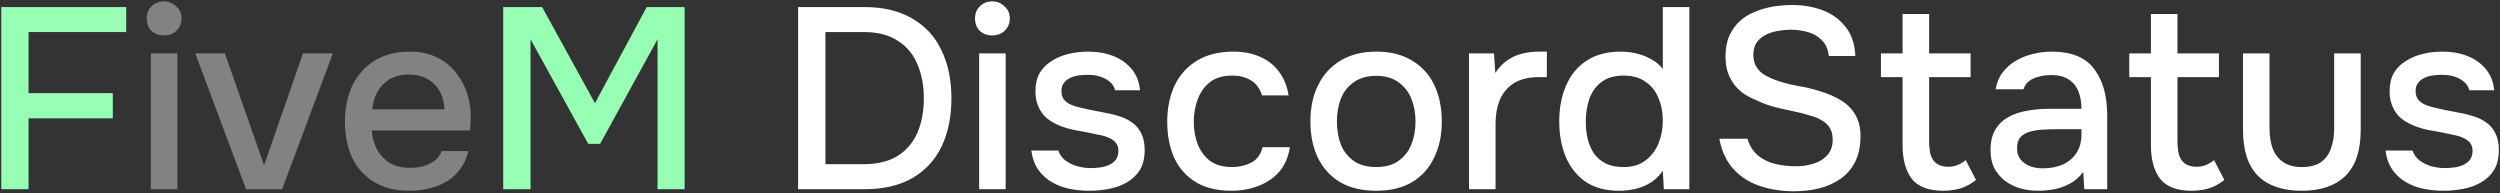 <svg width="621" height="48" viewBox="0 0 621 48" fill="none" xmlns="http://www.w3.org/2000/svg">
  <rect x="0" y="0" width="621" height="48" fill="#333333" stroke="none"/>
  <path
    d="M0.312 47V1.752H31.352V7.96H7.096V23.128H28.024V29.4H7.096V47H0.312ZM125 47V1.752H134.664L147.784 25.624L160.648 1.752H170.056V47H163.336V9.752L149.064 35.736H146.12L131.784 9.752V47H125Z"
    fill="#96FFB3" />
  <path
    d="M37.469 47V13.272H44.062V47H37.469ZM40.733 8.792C39.453 8.792 38.408 8.408 37.597 7.64C36.83 6.829 36.446 5.805 36.446 4.568C36.446 3.331 36.851 2.328 37.661 1.56C38.472 0.749 39.496 0.344 40.733 0.344C41.886 0.344 42.888 0.749 43.742 1.56C44.638 2.328 45.086 3.331 45.086 4.568C45.086 5.805 44.659 6.829 43.806 7.64C42.995 8.408 41.971 8.792 40.733 8.792ZM61.115 47L48.508 13.272H55.867L65.596 41.048L75.26 13.272H82.683L70.076 47H61.115ZM101.818 47.384C98.276 47.384 95.311 46.659 92.921 45.208C90.532 43.757 88.719 41.752 87.481 39.192C86.287 36.589 85.689 33.603 85.689 30.232C85.689 26.819 86.308 23.811 87.546 21.208C88.826 18.605 90.66 16.557 93.049 15.064C95.481 13.571 98.404 12.824 101.818 12.824C104.42 12.824 106.682 13.315 108.602 14.296C110.522 15.235 112.1 16.515 113.338 18.136C114.618 19.757 115.556 21.571 116.154 23.576C116.751 25.539 117.007 27.587 116.922 29.72C116.922 30.189 116.9 30.637 116.858 31.064C116.815 31.491 116.772 31.939 116.729 32.408H92.346C92.474 34.115 92.9 35.672 93.626 37.08C94.394 38.488 95.46 39.619 96.826 40.472C98.191 41.283 99.876 41.688 101.882 41.688C102.991 41.688 104.058 41.56 105.082 41.304C106.148 41.005 107.087 40.557 107.898 39.96C108.751 39.32 109.348 38.509 109.69 37.528H116.346C115.791 39.789 114.788 41.667 113.338 43.16C111.93 44.611 110.202 45.677 108.154 46.36C106.148 47.043 104.036 47.384 101.818 47.384ZM92.474 27.16H110.394C110.351 25.496 109.967 24.024 109.242 22.744C108.516 21.421 107.514 20.397 106.234 19.672C104.954 18.904 103.418 18.52 101.626 18.52C99.663 18.52 98.02 18.925 96.698 19.736C95.418 20.547 94.415 21.613 93.689 22.936C93.007 24.216 92.602 25.624 92.474 27.16Z"
    fill="#828282" />
  <path
    d="M198.25 47V1.752H214.634C219.37 1.752 223.338 2.691 226.538 4.568C229.78 6.403 232.212 9.027 233.834 12.44C235.498 15.811 236.33 19.8 236.33 24.408C236.33 29.016 235.519 33.005 233.898 36.376C232.276 39.747 229.844 42.371 226.602 44.248C223.402 46.083 219.434 47 214.698 47H198.25ZM205.034 40.792H214.378C217.876 40.792 220.735 40.109 222.954 38.744C225.172 37.336 226.815 35.416 227.882 32.984C228.948 30.509 229.482 27.651 229.482 24.408C229.482 21.251 228.948 18.435 227.882 15.96C226.858 13.485 225.236 11.544 223.018 10.136C220.842 8.685 218.026 7.96 214.57 7.96H205.034V40.792ZM243.22 47V13.272H249.812V47H243.22ZM246.484 8.792C245.204 8.792 244.158 8.408 243.348 7.64C242.58 6.829 242.196 5.805 242.196 4.568C242.196 3.331 242.601 2.328 243.411 1.56C244.222 0.749 245.246 0.344 246.484 0.344C247.636 0.344 248.638 0.749 249.492 1.56C250.388 2.328 250.836 3.331 250.836 4.568C250.836 5.805 250.409 6.829 249.556 7.64C248.745 8.408 247.721 8.792 246.484 8.792ZM270.578 47.384C268.999 47.384 267.42 47.235 265.842 46.936C264.263 46.637 262.791 46.104 261.426 45.336C260.06 44.568 258.908 43.544 257.97 42.264C257.031 40.941 256.434 39.32 256.178 37.4H262.898C263.239 38.424 263.836 39.256 264.69 39.896C265.586 40.536 266.567 41.005 267.634 41.304C268.743 41.603 269.831 41.752 270.898 41.752C271.538 41.752 272.242 41.709 273.01 41.624C273.82 41.539 274.588 41.347 275.314 41.048C276.039 40.749 276.636 40.323 277.106 39.768C277.575 39.171 277.81 38.381 277.81 37.4C277.81 36.632 277.596 35.992 277.17 35.48C276.786 34.968 276.231 34.563 275.506 34.264C274.823 33.923 273.991 33.667 273.01 33.496C271.09 33.069 269.02 32.664 266.802 32.28C264.626 31.853 262.706 31.128 261.042 30.104C260.444 29.72 259.911 29.293 259.442 28.824C258.972 28.312 258.567 27.736 258.226 27.096C257.884 26.456 257.628 25.773 257.458 25.048C257.287 24.323 257.202 23.533 257.202 22.68C257.202 20.931 257.543 19.437 258.226 18.2C258.951 16.963 259.932 15.96 261.17 15.192C262.407 14.381 263.815 13.784 265.394 13.4C266.972 13.016 268.636 12.824 270.385 12.824C272.647 12.824 274.695 13.187 276.53 13.912C278.364 14.637 279.879 15.704 281.074 17.112C282.268 18.52 282.972 20.291 283.186 22.424H276.978C276.722 21.272 275.975 20.355 274.738 19.672C273.543 18.947 272.028 18.584 270.194 18.584C269.554 18.584 268.85 18.627 268.082 18.712C267.356 18.797 266.652 18.989 265.97 19.288C265.287 19.587 264.732 20.013 264.306 20.568C263.879 21.08 263.666 21.763 263.666 22.616C263.666 23.427 263.858 24.109 264.242 24.664C264.668 25.219 265.266 25.667 266.034 26.008C266.844 26.349 267.762 26.627 268.786 26.84C270.236 27.181 271.794 27.501 273.458 27.8C275.164 28.099 276.551 28.419 277.618 28.76C279.026 29.144 280.22 29.699 281.202 30.424C282.226 31.149 282.994 32.067 283.506 33.176C284.06 34.285 284.338 35.629 284.338 37.208C284.338 39.256 283.932 40.941 283.122 42.264C282.311 43.544 281.223 44.568 279.858 45.336C278.535 46.104 277.042 46.637 275.378 46.936C273.756 47.235 272.156 47.384 270.578 47.384ZM305.876 47.384C302.334 47.384 299.369 46.659 296.98 45.208C294.633 43.757 292.862 41.752 291.668 39.192C290.516 36.589 289.94 33.603 289.94 30.232C289.94 26.904 290.537 23.939 291.732 21.336C292.969 18.691 294.804 16.621 297.236 15.128C299.71 13.592 302.761 12.824 306.388 12.824C308.862 12.824 311.06 13.251 312.98 14.104C314.9 14.915 316.457 16.131 317.652 17.752C318.889 19.331 319.699 21.315 320.083 23.704H313.492C312.937 21.955 311.998 20.696 310.676 19.928C309.396 19.16 307.881 18.776 306.132 18.776C303.785 18.776 301.908 19.331 300.5 20.44C299.134 21.549 298.132 22.979 297.492 24.728C296.852 26.477 296.532 28.312 296.532 30.232C296.532 32.237 296.852 34.093 297.492 35.8C298.174 37.507 299.198 38.893 300.564 39.96C301.972 40.984 303.806 41.496 306.068 41.496C307.774 41.496 309.353 41.133 310.804 40.408C312.254 39.64 313.193 38.36 313.62 36.568H320.404C320.02 39.043 319.124 41.091 317.716 42.712C316.308 44.291 314.558 45.464 312.468 46.232C310.42 47 308.222 47.384 305.876 47.384ZM341.822 47.384C338.323 47.384 335.358 46.68 332.926 45.272C330.494 43.821 328.638 41.795 327.358 39.192C326.121 36.589 325.502 33.581 325.502 30.168C325.502 26.712 326.142 23.704 327.422 21.144C328.702 18.541 330.558 16.515 332.99 15.064C335.422 13.571 338.387 12.824 341.886 12.824C345.385 12.824 348.35 13.571 350.782 15.064C353.214 16.515 355.049 18.541 356.286 21.144C357.523 23.747 358.142 26.776 358.142 30.232C358.142 33.603 357.502 36.589 356.222 39.192C354.985 41.795 353.15 43.821 350.718 45.272C348.329 46.68 345.363 47.384 341.822 47.384ZM341.822 41.496C344.126 41.496 345.982 40.984 347.39 39.96C348.841 38.936 349.907 37.571 350.59 35.864C351.273 34.115 351.614 32.216 351.614 30.168C351.614 28.12 351.273 26.243 350.59 24.536C349.907 22.829 348.841 21.464 347.39 20.44C345.982 19.373 344.126 18.84 341.822 18.84C339.561 18.84 337.705 19.373 336.254 20.44C334.803 21.464 333.737 22.829 333.054 24.536C332.414 26.243 332.094 28.12 332.094 30.168C332.094 32.259 332.414 34.157 333.054 35.864C333.737 37.571 334.803 38.936 336.254 39.96C337.705 40.984 339.561 41.496 341.822 41.496ZM364.907 47V13.272H371.115L371.435 18.136C372.288 16.813 373.27 15.768 374.379 15C375.488 14.232 376.704 13.677 378.027 13.336C379.35 12.995 380.736 12.824 382.187 12.824C382.571 12.824 382.934 12.824 383.275 12.824C383.616 12.824 383.936 12.824 384.235 12.824V19.16H382.187C379.755 19.16 377.728 19.651 376.107 20.632C374.528 21.613 373.355 22.979 372.587 24.728C371.862 26.477 371.499 28.483 371.499 30.744V47H364.907ZM402.227 47.384C398.856 47.384 396.061 46.637 393.843 45.144C391.667 43.608 390.024 41.539 388.915 38.936C387.848 36.333 387.315 33.411 387.315 30.168C387.315 26.883 387.869 23.939 388.979 21.336C390.088 18.691 391.773 16.621 394.035 15.128C396.296 13.592 399.155 12.824 402.611 12.824C403.891 12.824 405.171 12.973 406.451 13.272C407.773 13.571 408.989 14.04 410.099 14.68C411.251 15.277 412.232 16.088 413.043 17.112V1.752H419.635V47H413.299L413.043 42.392C412.275 43.544 411.315 44.504 410.163 45.272C409.053 45.997 407.816 46.531 406.451 46.872C405.085 47.213 403.677 47.384 402.227 47.384ZM403.315 41.496C405.491 41.496 407.283 40.963 408.691 39.896C410.141 38.829 411.229 37.421 411.955 35.672C412.68 33.923 413.043 32.024 413.043 29.976C413.043 27.885 412.68 26.008 411.955 24.344C411.272 22.637 410.205 21.293 408.755 20.312C407.347 19.288 405.533 18.776 403.315 18.776C401.011 18.776 399.176 19.309 397.811 20.376C396.445 21.4 395.443 22.787 394.803 24.536C394.205 26.285 393.907 28.205 393.907 30.296C393.907 31.832 394.077 33.283 394.419 34.648C394.76 35.971 395.293 37.165 396.019 38.232C396.787 39.256 397.768 40.067 398.963 40.664C400.157 41.219 401.608 41.496 403.315 41.496ZM445.576 47.512C442.632 47.512 439.858 47.085 437.256 46.232C434.653 45.379 432.456 43.992 430.664 42.072C428.872 40.152 427.677 37.613 427.08 34.456H434.056C434.61 36.248 435.506 37.656 436.744 38.68C437.981 39.661 439.41 40.344 441.032 40.728C442.696 41.112 444.36 41.304 446.024 41.304C447.602 41.304 449.074 41.091 450.44 40.664C451.848 40.237 453 39.533 453.896 38.552C454.792 37.571 455.24 36.291 455.24 34.712C455.24 33.517 455.005 32.536 454.536 31.768C454.066 31 453.405 30.381 452.552 29.912C451.741 29.4 450.76 28.995 449.608 28.696C448.285 28.269 446.856 27.907 445.32 27.608C443.826 27.309 442.333 26.968 440.84 26.584C439.389 26.2 438.024 25.709 436.744 25.112C435.677 24.685 434.632 24.173 433.608 23.576C432.626 22.936 431.773 22.189 431.048 21.336C430.322 20.44 429.725 19.395 429.256 18.2C428.829 17.005 428.616 15.64 428.616 14.104C428.616 12.056 428.936 10.307 429.576 8.856C430.258 7.405 431.133 6.189 432.2 5.208C433.309 4.227 434.568 3.459 435.976 2.904C437.426 2.307 438.941 1.88 440.52 1.624C442.098 1.368 443.634 1.24 445.128 1.24C447.858 1.24 450.376 1.667 452.68 2.52C454.984 3.373 456.882 4.739 458.376 6.616C459.912 8.451 460.744 10.883 460.872 13.912H454.28C454.109 12.291 453.554 11.011 452.616 10.072C451.72 9.091 450.589 8.408 449.224 8.024C447.858 7.597 446.408 7.384 444.872 7.384C443.762 7.384 442.653 7.491 441.544 7.704C440.434 7.875 439.41 8.216 438.472 8.728C437.576 9.197 436.85 9.837 436.296 10.648C435.784 11.459 435.528 12.461 435.528 13.656C435.528 14.68 435.741 15.597 436.168 16.408C436.594 17.176 437.192 17.837 437.96 18.392C438.77 18.904 439.666 19.352 440.648 19.736C442.44 20.419 444.402 20.952 446.536 21.336C448.669 21.677 450.674 22.168 452.552 22.808C453.917 23.235 455.197 23.768 456.392 24.408C457.586 25.005 458.61 25.752 459.464 26.648C460.317 27.501 460.978 28.525 461.448 29.72C461.917 30.872 462.152 32.216 462.152 33.752C462.152 36.269 461.704 38.424 460.808 40.216C459.912 41.965 458.696 43.373 457.16 44.44C455.624 45.507 453.853 46.296 451.848 46.808C449.842 47.277 447.752 47.512 445.576 47.512ZM482.713 47.384C479.086 47.384 476.484 46.403 474.905 44.44C473.369 42.435 472.601 39.64 472.601 36.056V19.16H467.225V13.272H472.601V3.48H479.193V13.272H489.497V19.16H479.193V34.968C479.193 36.163 479.3 37.251 479.513 38.232C479.769 39.213 480.238 39.981 480.921 40.536C481.604 41.091 482.585 41.389 483.865 41.432C484.846 41.432 485.7 41.261 486.425 40.92C487.193 40.579 487.812 40.195 488.281 39.768L490.841 44.696C490.03 45.336 489.177 45.869 488.281 46.296C487.428 46.68 486.532 46.957 485.593 47.128C484.654 47.299 483.694 47.384 482.713 47.384ZM506.347 47.384C504.811 47.384 503.317 47.192 501.867 46.808C500.459 46.381 499.2 45.763 498.091 44.952C496.981 44.099 496.085 43.053 495.403 41.816C494.763 40.536 494.443 39.043 494.443 37.336C494.443 35.288 494.827 33.603 495.595 32.28C496.405 30.915 497.472 29.869 498.795 29.144C500.117 28.376 501.632 27.843 503.339 27.544C505.088 27.203 506.901 27.032 508.779 27.032H517.035C517.035 25.368 516.779 23.917 516.267 22.68C515.755 21.4 514.944 20.419 513.835 19.736C512.768 19.011 511.339 18.648 509.547 18.648C508.48 18.648 507.456 18.776 506.475 19.032C505.536 19.245 504.725 19.608 504.043 20.12C503.36 20.632 502.891 21.315 502.635 22.168H495.723C495.979 20.547 496.555 19.16 497.451 18.008C498.347 16.813 499.456 15.832 500.779 15.064C502.101 14.296 503.509 13.741 505.003 13.4C506.539 13.016 508.096 12.824 509.675 12.824C514.539 12.824 518.037 14.253 520.171 17.112C522.347 19.928 523.435 23.811 523.435 28.76V47H517.739L517.483 42.712C516.501 44.035 515.328 45.037 513.963 45.72C512.64 46.403 511.317 46.851 509.995 47.064C508.672 47.277 507.456 47.384 506.347 47.384ZM507.371 41.816C509.291 41.816 510.976 41.496 512.427 40.856C513.877 40.173 515.008 39.213 515.819 37.976C516.629 36.696 517.035 35.203 517.035 33.496V32.088H511.019C509.781 32.088 508.565 32.131 507.371 32.216C506.219 32.259 505.152 32.429 504.171 32.728C503.232 32.984 502.464 33.432 501.867 34.072C501.312 34.712 501.035 35.629 501.035 36.824C501.035 37.976 501.333 38.915 501.931 39.64C502.528 40.365 503.317 40.92 504.299 41.304C505.28 41.645 506.304 41.816 507.371 41.816ZM544.401 47.384C540.774 47.384 538.171 46.403 536.593 44.44C535.057 42.435 534.289 39.64 534.289 36.056V19.16H528.913V13.272H534.289V3.48H540.881V13.272H551.185V19.16H540.881V34.968C540.881 36.163 540.987 37.251 541.201 38.232C541.457 39.213 541.926 39.981 542.609 40.536C543.291 41.091 544.273 41.389 545.553 41.432C546.534 41.432 547.387 41.261 548.113 40.92C548.881 40.579 549.499 40.195 549.969 39.768L552.529 44.696C551.718 45.336 550.865 45.869 549.969 46.296C549.115 46.68 548.219 46.957 547.281 47.128C546.342 47.299 545.382 47.384 544.401 47.384ZM571.746 47.384C567.01 47.384 563.383 46.147 560.866 43.672C558.391 41.155 557.154 37.336 557.154 32.216V13.272H563.746V31.832C563.746 33.837 564.023 35.565 564.578 37.016C565.175 38.467 566.071 39.576 567.266 40.344C568.461 41.112 569.975 41.496 571.81 41.496C573.73 41.496 575.266 41.112 576.418 40.344C577.613 39.533 578.466 38.403 578.978 36.952C579.533 35.501 579.81 33.795 579.81 31.832V13.272H586.402V32.216C586.402 37.421 585.122 41.261 582.562 43.736C580.045 46.168 576.439 47.384 571.746 47.384ZM606.953 47.384C605.374 47.384 603.795 47.235 602.217 46.936C600.638 46.637 599.166 46.104 597.801 45.336C596.435 44.568 595.283 43.544 594.345 42.264C593.406 40.941 592.809 39.32 592.553 37.4H599.273C599.614 38.424 600.211 39.256 601.065 39.896C601.961 40.536 602.942 41.005 604.009 41.304C605.118 41.603 606.206 41.752 607.273 41.752C607.913 41.752 608.617 41.709 609.385 41.624C610.195 41.539 610.963 41.347 611.689 41.048C612.414 40.749 613.011 40.323 613.481 39.768C613.95 39.171 614.185 38.381 614.185 37.4C614.185 36.632 613.971 35.992 613.545 35.48C613.161 34.968 612.606 34.563 611.881 34.264C611.198 33.923 610.366 33.667 609.385 33.496C607.465 33.069 605.395 32.664 603.177 32.28C601.001 31.853 599.081 31.128 597.417 30.104C596.819 29.72 596.286 29.293 595.817 28.824C595.347 28.312 594.942 27.736 594.601 27.096C594.259 26.456 594.003 25.773 593.833 25.048C593.662 24.323 593.577 23.533 593.577 22.68C593.577 20.931 593.918 19.437 594.601 18.2C595.326 16.963 596.307 15.96 597.545 15.192C598.782 14.381 600.19 13.784 601.769 13.4C603.347 13.016 605.011 12.824 606.76 12.824C609.022 12.824 611.07 13.187 612.905 13.912C614.739 14.637 616.254 15.704 617.449 17.112C618.643 18.52 619.347 20.291 619.561 22.424H613.353C613.097 21.272 612.35 20.355 611.113 19.672C609.918 18.947 608.403 18.584 606.569 18.584C605.929 18.584 605.225 18.627 604.457 18.712C603.731 18.797 603.027 18.989 602.345 19.288C601.662 19.587 601.107 20.013 600.681 20.568C600.254 21.08 600.041 21.763 600.041 22.616C600.041 23.427 600.233 24.109 600.617 24.664C601.043 25.219 601.641 25.667 602.409 26.008C603.219 26.349 604.137 26.627 605.161 26.84C606.611 27.181 608.169 27.501 609.833 27.8C611.539 28.099 612.926 28.419 613.993 28.76C615.401 29.144 616.595 29.699 617.577 30.424C618.601 31.149 619.369 32.067 619.881 33.176C620.435 34.285 620.713 35.629 620.713 37.208C620.713 39.256 620.307 40.941 619.497 42.264C618.686 43.544 617.598 44.568 616.233 45.336C614.91 46.104 613.417 46.637 611.753 46.936C610.131 47.235 608.531 47.384 606.953 47.384Z"
    fill="white" />
</svg>